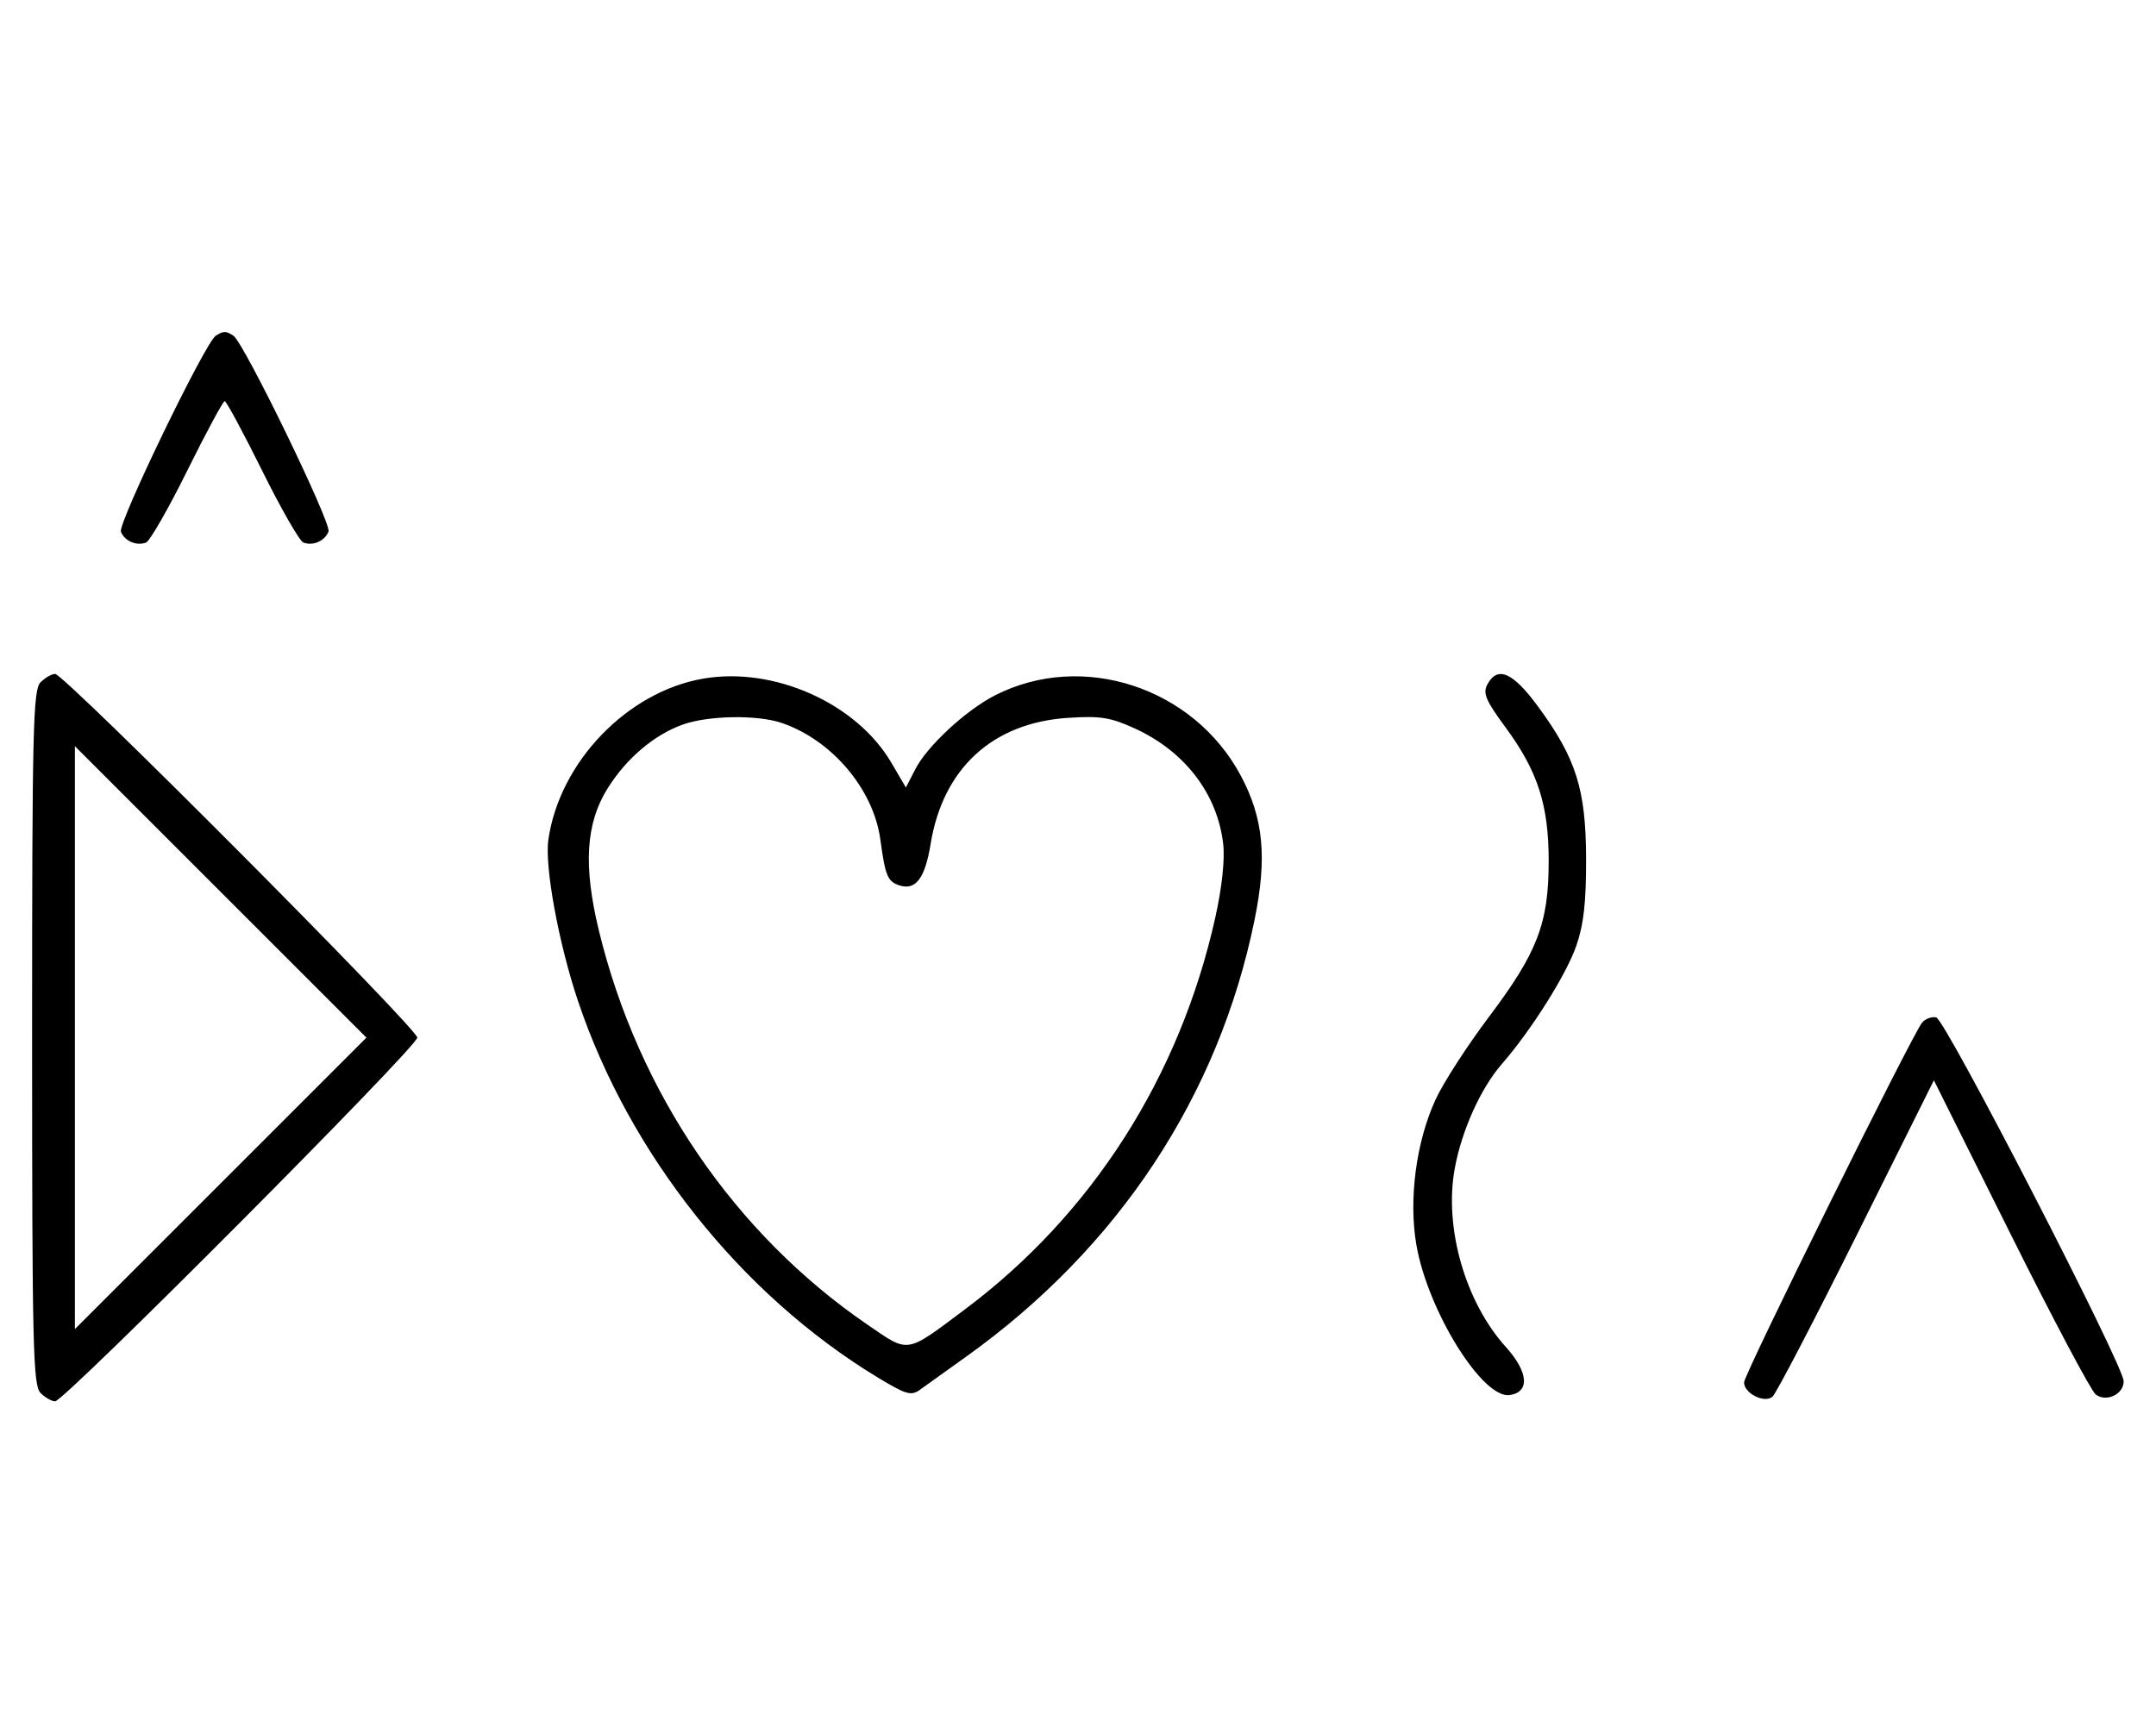 <svg xmlns="http://www.w3.org/2000/svg" width="403" height="324" viewBox="0 0 403 324" version="1.1">
	<path d="M 40.316 62.784 C 38.369 64.022, 22.007 97.855, 22.604 99.410 C 23.269 101.144, 25.524 102.120, 27.295 101.440 C 28.007 101.167, 31.480 95.106, 35.014 87.972 C 38.547 80.837, 41.691 75, 42 75 C 42.309 75, 45.453 80.837, 48.986 87.972 C 52.520 95.106, 55.993 101.167, 56.705 101.440 C 58.487 102.124, 60.732 101.141, 61.407 99.381 C 61.997 97.844, 45.582 64.037, 43.628 62.765 C 42.214 61.845, 41.789 61.847, 40.316 62.784 M 7.571 127.571 C 6.175 128.968, 6 136.372, 6 194 C 6 251.628, 6.175 259.032, 7.571 260.429 C 8.436 261.293, 9.666 262, 10.305 262 C 12.018 262, 78 195.721, 78 194 C 78 192.279, 12.018 126, 10.305 126 C 9.666 126, 8.436 126.707, 7.571 127.571 M 131.434 126.881 C 117.216 129.344, 104.578 142.499, 102.500 157 C 101.784 161.993, 104.410 176.317, 108.012 187.073 C 117.611 215.730, 138.479 241.997, 163.930 257.458 C 169.330 260.738, 170.305 261.028, 171.943 259.846 C 172.969 259.106, 176.843 256.331, 180.551 253.681 C 209.038 233.321, 227.783 204.940, 234.500 172 C 236.878 160.343, 236.181 152.996, 231.945 145.049 C 223.121 128.493, 202.314 121.677, 186.002 129.999 C 180.546 132.782, 173.310 139.488, 171.087 143.821 L 169.332 147.242 166.613 142.602 C 160.093 131.478, 144.676 124.588, 131.434 126.881 M 278.016 127.971 C 277.139 129.608, 277.712 130.961, 281.401 135.972 C 287.440 144.176, 289.481 150.496, 289.481 161 C 289.481 172.605, 287.385 178.076, 278.342 190.081 C 274.260 195.500, 269.750 202.488, 268.320 205.611 C 264.702 213.516, 263.288 224.217, 264.742 232.706 C 266.852 245.019, 277.098 261.549, 282.175 260.829 C 286.006 260.287, 285.708 256.526, 281.461 251.825 C 273.872 243.426, 269.888 229.470, 271.927 218.437 C 273.246 211.304, 276.775 203.474, 280.709 198.954 C 286.235 192.605, 292.750 182.266, 294.635 176.855 C 296.027 172.857, 296.493 168.713, 296.472 160.500 C 296.438 147.558, 294.594 141.743, 287.440 132.025 C 282.751 125.657, 279.909 124.434, 278.016 127.971 M 127.627 135.468 C 122.265 137.380, 117.042 141.824, 113.541 147.453 C 109.492 153.963, 109.013 161.896, 111.940 173.974 C 119.278 204.260, 137.292 230.674, 162.244 247.734 C 170.005 253.040, 169.200 253.171, 180.395 244.787 C 204.137 227.007, 220.548 201.296, 227.173 171.500 C 228.412 165.923, 228.971 160.719, 228.642 157.818 C 227.580 148.464, 221.491 140.487, 212.145 136.209 C 207.579 134.118, 205.711 133.820, 199.639 134.214 C 185.544 135.129, 176.253 143.655, 173.953 157.786 C 172.912 164.183, 171.178 166.509, 168.163 165.552 C 165.920 164.840, 165.477 163.789, 164.560 156.995 C 163.285 147.558, 155.516 138.368, 146.101 135.159 C 141.559 133.611, 132.409 133.764, 127.627 135.468 M 14 194 L 14 248.495 41.248 221.248 L 68.495 194 41.248 166.752 L 14 139.505 14 194 M 359.268 191.207 C 357.363 193.557, 326 256.957, 326 258.459 C 326 260.509, 329.792 262.422, 331.314 261.140 C 331.966 260.591, 339.021 247.055, 346.991 231.060 L 361.483 201.979 375.825 230.740 C 383.714 246.558, 390.867 260.045, 391.722 260.711 C 393.692 262.247, 397.021 260.657, 396.950 258.215 C 396.859 255.092, 363.585 190.516, 361.908 190.207 C 361.032 190.046, 359.844 190.496, 359.268 191.207 " stroke="none" fill="black" fill-rule="evenodd"/>
</svg>